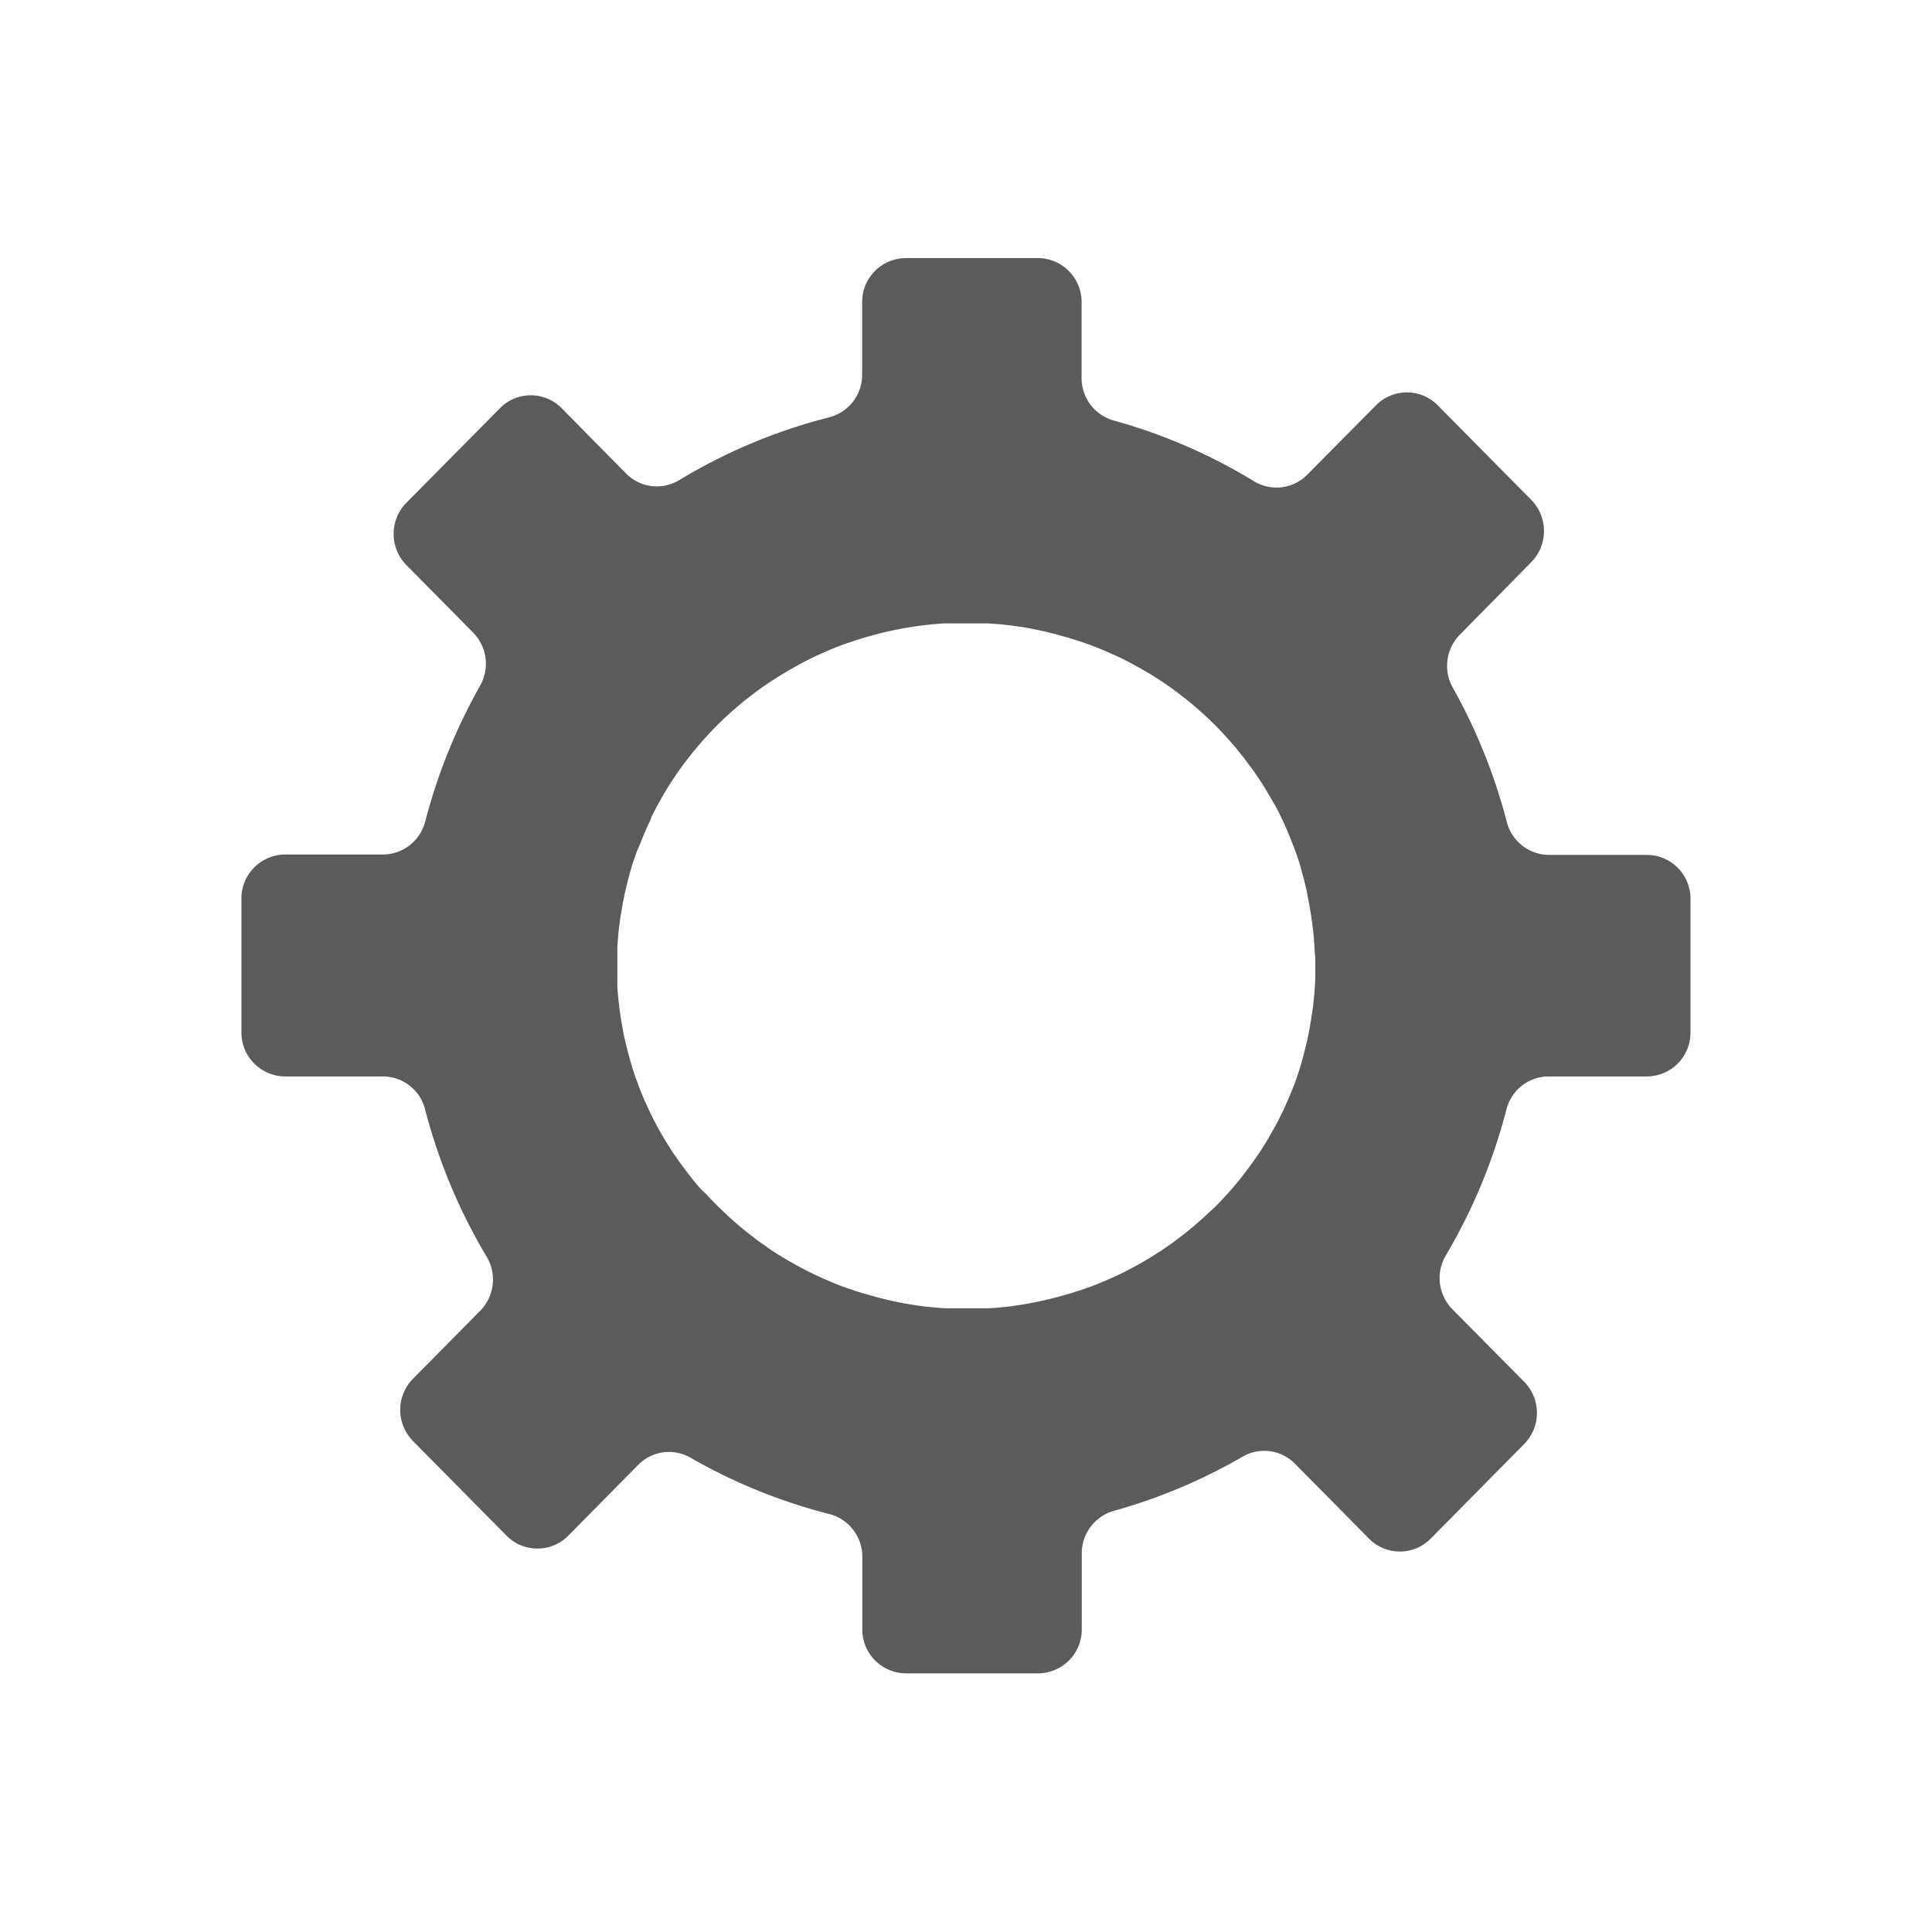 <svg xmlns="http://www.w3.org/2000/svg" xmlns:xlink="http://www.w3.org/1999/xlink" width="24" height="24" viewBox="0 0 24 24">
  <defs>
    <clipPath id="clip-icon-setting">
      <rect width="24" height="24"/>
    </clipPath>
  </defs>
  <g id="icon-setting" clip-path="url(#clip-icon-setting)">
    <path id="Path_136" data-name="Path 136" d="M3161.289-460.147v-1.661a.544.544,0,0,0-.541-.548h-1.217a.544.544,0,0,1-.524-.409,6.982,6.982,0,0,0-.671-1.669.552.552,0,0,1,.088-.658l.886-.9a.552.552,0,0,0,0-.775l-1.161-1.174a.538.538,0,0,0-.767,0l-.853.861a.537.537,0,0,1-.663.082,6.856,6.856,0,0,0-1.741-.754.547.547,0,0,1-.4-.528v-.942a.545.545,0,0,0-.541-.548h-1.643a.545.545,0,0,0-.542.548v.9a.545.545,0,0,1-.409.53,6.868,6.868,0,0,0-1.865.781.536.536,0,0,1-.659-.083l-.8-.811a.537.537,0,0,0-.766,0l-1.162,1.174a.551.551,0,0,0,0,.775l.828.838a.552.552,0,0,1,.087.66,7.009,7.009,0,0,0-.682,1.688.544.544,0,0,1-.524.409h-1.217a.546.546,0,0,0-.542.548v1.661a.546.546,0,0,0,.542.548h1.215a.541.541,0,0,1,.524.407,7,7,0,0,0,.767,1.835.552.552,0,0,1-.082.669l-.834.844a.551.551,0,0,0,0,.775l1.161,1.174a.539.539,0,0,0,.768,0l.868-.879a.537.537,0,0,1,.65-.089,6.838,6.838,0,0,0,1.725.7.547.547,0,0,1,.409.531v.9a.545.545,0,0,0,.542.548h1.643a.545.545,0,0,0,.541-.548v-.942a.548.548,0,0,1,.4-.529,6.844,6.844,0,0,0,1.6-.674.536.536,0,0,1,.65.09l.918.929a.538.538,0,0,0,.767,0l1.16-1.174a.551.551,0,0,0,0-.775l-.891-.9a.552.552,0,0,1-.082-.668,7,7,0,0,0,.754-1.816.542.542,0,0,1,.523-.408h1.215A.544.544,0,0,0,3161.289-460.147Zm-4.661-.923v.26l-.005.084-.006.084-.008.084-.009.084-.012.084-.013.084-.014.084-.016.084-.017.084-.021.084-.021.084-.022.084-.024.084-.026.08-.027.079-.029.078-.031.077-.033.077-.033.076-.034.076-.037.074-.038.074-.039.073-.042.073-.041.071-.045.073-.044.069-.046.068-.048.067-.048.066-.05.066-.05.065-.053.064-.053.063-.055.062-.056.061-.057.06-.049.049-.021.02-.054.049-.06.056-.062.055-.063.054-.063.053-.064.051-.067.051-.065.049-.069.048-.068.047-.07.045-.071.044-.071.043-.072.041-.073.04-.074.039-.075.038-.076.036-.077.034-.077.033-.079.032-.078.03-.083.029-.084.027-.082.026-.084.024-.083.023-.083.021-.083.019-.083.018-.083.016-.083.015-.083.012-.083.012-.083.009-.087.008-.089.006-.089,0h-.358l-.09,0-.087-.006-.087-.008-.089-.009-.083-.011-.083-.013-.083-.014-.083-.016-.083-.018-.084-.02-.083-.021-.083-.023-.083-.023-.083-.026-.083-.027-.083-.029-.08-.03-.077-.032-.077-.033-.078-.035-.076-.036-.076-.037-.073-.039-.074-.04-.073-.041-.071-.042-.072-.044-.07-.045-.067-.047-.069-.048-.067-.049-.065-.051-.065-.051-.064-.053-.063-.054-.062-.055-.061-.057-.06-.057-.059-.058-.058-.06-.056-.06L3149-458.2l-.055-.062-.052-.064-.051-.065-.05-.066-.049-.066-.048-.067-.047-.068-.044-.069-.044-.071-.043-.071-.041-.072-.039-.072-.038-.074-.037-.074-.034-.075-.035-.076-.032-.077-.031-.077-.029-.078-.028-.079-.026-.08-.025-.084-.023-.084-.022-.084-.02-.084-.02-.084-.015-.084-.015-.084-.013-.084-.011-.084-.01-.084-.008-.084-.007-.084,0-.07c0-.01,0-.02,0-.029v-.33l0-.084.007-.084.007-.084.01-.084.011-.084.013-.084.015-.084.016-.084.017-.084.02-.084.021-.084.023-.084.024-.084.027-.08.021-.059a.414.414,0,0,1,.015-.04l.027-.06.031-.078.031-.077.034-.076.035-.075.021-.055c.006-.014.012-.027.02-.041l.028-.054.04-.073.04-.072.042-.072.043-.071.045-.07.046-.068.047-.068.049-.067.051-.066.051-.065.053-.064.053-.062.054-.061.056-.061.056-.06.059-.059.059-.058.061-.056.062-.055.063-.054.063-.053.065-.051.067-.051.065-.049.068-.048.069-.046.07-.045.07-.044.072-.043.072-.041.073-.041.074-.039.075-.038.075-.036.078-.035.077-.034.079-.032.078-.03.084-.029.083-.028.083-.026.083-.024.083-.023.083-.021.082-.019.083-.018.084-.016.082-.014.083-.013.084-.011.087-.01.087-.008.089-.007.089,0h.089v0h.279l.087,0,.089.006.088.007.083.009.084.011.083.012.083.014.083.016.083.018.083.019.083.021.083.023.083.023.083.026.083.027.084.029.079.03.079.032.077.033.08.035.076.035.075.037.073.039.07.038.072.041.072.042.071.044.07.045.069.047.068.048.067.049.065.051.066.051.063.052.063.054.062.055.061.056.059.057.058.058.058.06.055.061.055.061.054.062.053.066.052.064.049.066.05.066.048.067.046.068.045.069.044.071.042.072.041.072.028.047a.246.246,0,0,1,.016.029l.031.06.036.074.035.075.033.076.032.077.031.078.03.078.028.079.027.08.024.084.023.084.022.084.02.084.019.1.016.084.015.084.013.084.011.084.011.084.008.084.006.084.005.084Z" transform="translate(-3140.289 472.976)" fill="#5b5b5b"/>
  </g>
</svg>

